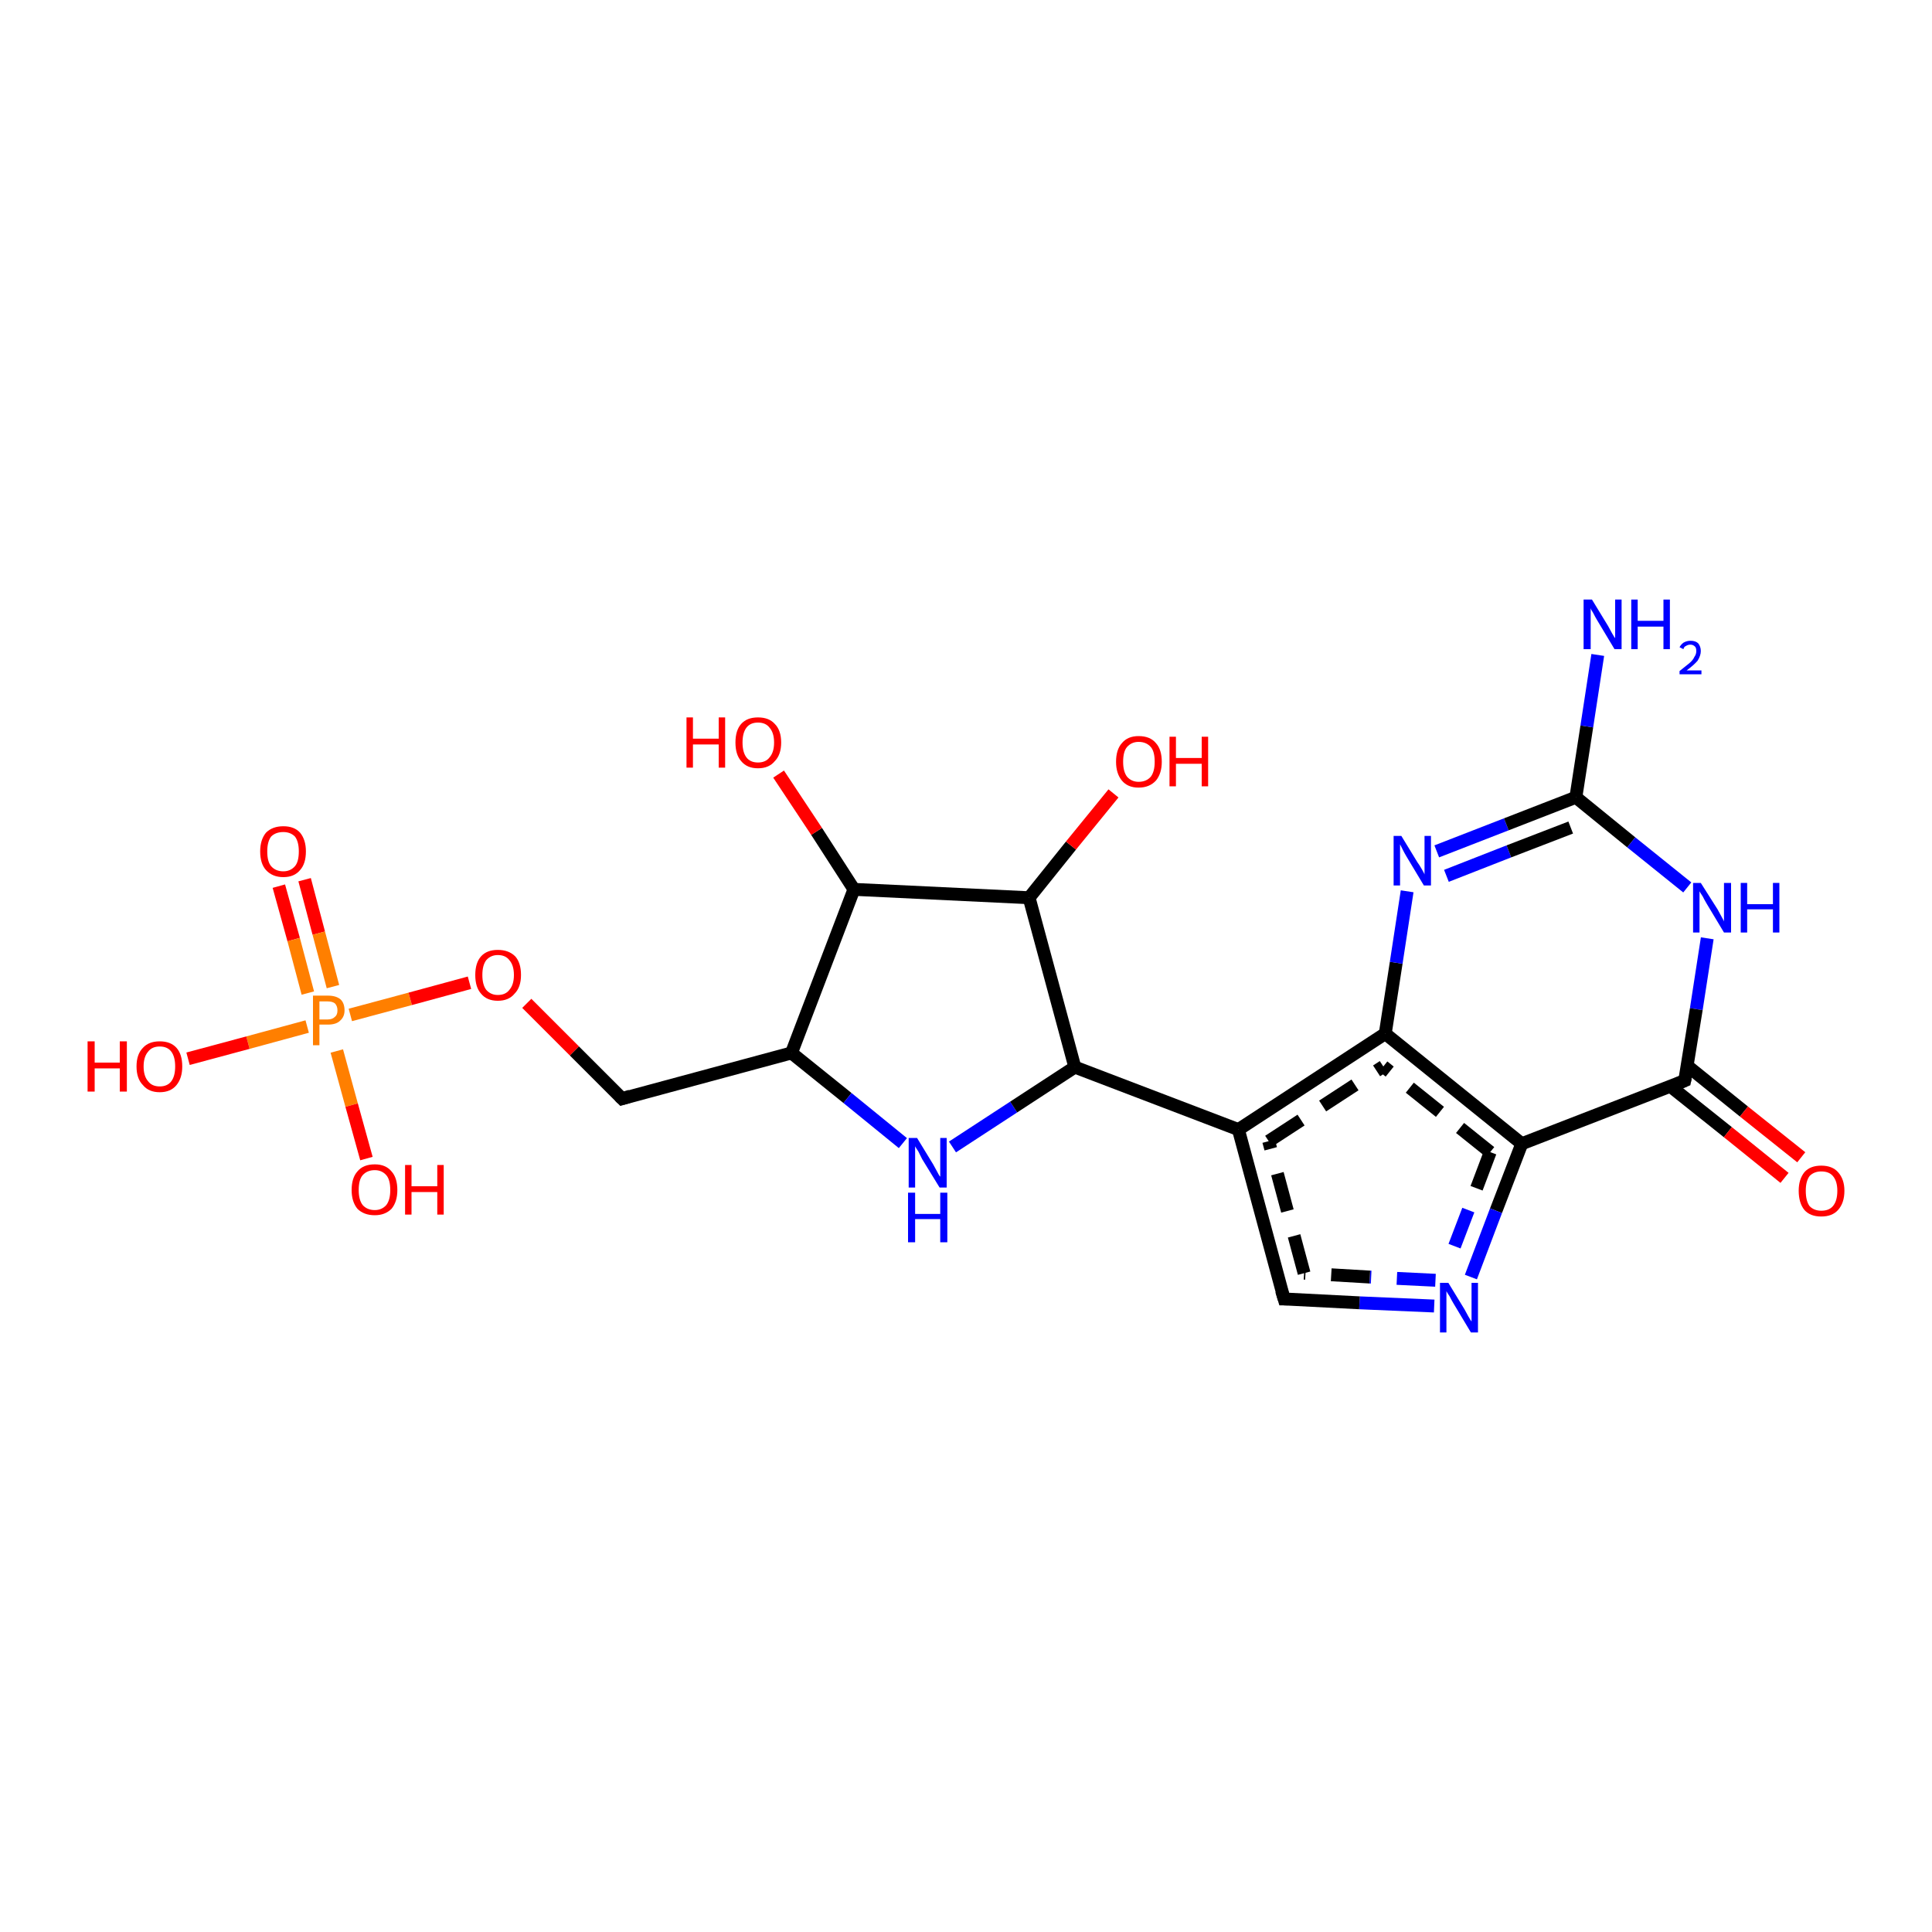 <?xml version='1.0' encoding='iso-8859-1'?>
<svg version='1.1' baseProfile='full'
              xmlns='http://www.w3.org/2000/svg'
                      xmlns:rdkit='http://www.rdkit.org/xml'
                      xmlns:xlink='http://www.w3.org/1999/xlink'
                  xml:space='preserve'
width='300px' height='300px' viewBox='0 0 300 300'>
<!-- END OF HEADER -->
<rect style='opacity:1.0;fill:#FFFFFF;stroke:none' width='300.0' height='300.0' x='0.0' y='0.0'> </rect>
<path class='bond-0 atom-0 atom-1' d='M 47.3,136.6 L 49.5,144.9' style='fill:none;fill-rule:evenodd;stroke:#FF0000;stroke-width:2.0px;stroke-linecap:butt;stroke-linejoin:miter;stroke-opacity:1' />
<path class='bond-0 atom-0 atom-1' d='M 49.5,144.9 L 51.7,153.2' style='fill:none;fill-rule:evenodd;stroke:#FF7F00;stroke-width:2.0px;stroke-linecap:butt;stroke-linejoin:miter;stroke-opacity:1' />
<path class='bond-0 atom-0 atom-1' d='M 43.3,137.6 L 45.6,145.9' style='fill:none;fill-rule:evenodd;stroke:#FF0000;stroke-width:2.0px;stroke-linecap:butt;stroke-linejoin:miter;stroke-opacity:1' />
<path class='bond-0 atom-0 atom-1' d='M 45.6,145.9 L 47.8,154.2' style='fill:none;fill-rule:evenodd;stroke:#FF7F00;stroke-width:2.0px;stroke-linecap:butt;stroke-linejoin:miter;stroke-opacity:1' />
<path class='bond-1 atom-1 atom-2' d='M 54.4,157.6 L 63.7,155.1' style='fill:none;fill-rule:evenodd;stroke:#FF7F00;stroke-width:2.0px;stroke-linecap:butt;stroke-linejoin:miter;stroke-opacity:1' />
<path class='bond-1 atom-1 atom-2' d='M 63.7,155.1 L 72.9,152.6' style='fill:none;fill-rule:evenodd;stroke:#FF0000;stroke-width:2.0px;stroke-linecap:butt;stroke-linejoin:miter;stroke-opacity:1' />
<path class='bond-2 atom-2 atom-3' d='M 81.8,155.8 L 89.2,163.2' style='fill:none;fill-rule:evenodd;stroke:#FF0000;stroke-width:2.0px;stroke-linecap:butt;stroke-linejoin:miter;stroke-opacity:1' />
<path class='bond-2 atom-2 atom-3' d='M 89.2,163.2 L 96.6,170.6' style='fill:none;fill-rule:evenodd;stroke:#000000;stroke-width:2.0px;stroke-linecap:butt;stroke-linejoin:miter;stroke-opacity:1' />
<path class='bond-3 atom-3 atom-4' d='M 96.6,170.6 L 122.9,163.5' style='fill:none;fill-rule:evenodd;stroke:#000000;stroke-width:2.0px;stroke-linecap:butt;stroke-linejoin:miter;stroke-opacity:1' />
<path class='bond-4 atom-4 atom-5' d='M 122.9,163.5 L 131.6,170.5' style='fill:none;fill-rule:evenodd;stroke:#000000;stroke-width:2.0px;stroke-linecap:butt;stroke-linejoin:miter;stroke-opacity:1' />
<path class='bond-4 atom-4 atom-5' d='M 131.6,170.5 L 140.2,177.5' style='fill:none;fill-rule:evenodd;stroke:#0000FF;stroke-width:2.0px;stroke-linecap:butt;stroke-linejoin:miter;stroke-opacity:1' />
<path class='bond-5 atom-5 atom-6' d='M 147.9,178.1 L 157.4,171.9' style='fill:none;fill-rule:evenodd;stroke:#0000FF;stroke-width:2.0px;stroke-linecap:butt;stroke-linejoin:miter;stroke-opacity:1' />
<path class='bond-5 atom-5 atom-6' d='M 157.4,171.9 L 166.9,165.7' style='fill:none;fill-rule:evenodd;stroke:#000000;stroke-width:2.0px;stroke-linecap:butt;stroke-linejoin:miter;stroke-opacity:1' />
<path class='bond-6 atom-6 atom-7' d='M 166.9,165.7 L 192.3,175.4' style='fill:none;fill-rule:evenodd;stroke:#000000;stroke-width:2.0px;stroke-linecap:butt;stroke-linejoin:miter;stroke-opacity:1' />
<path class='bond-7 atom-7 atom-8' d='M 192.3,175.4 L 215.1,160.5' style='fill:none;fill-rule:evenodd;stroke:#000000;stroke-width:2.0px;stroke-linecap:butt;stroke-linejoin:miter;stroke-opacity:1' />
<path class='bond-7 atom-7 atom-8' d='M 197.0,177.2 L 214.8,165.6' style='fill:none;fill-rule:evenodd;stroke:#000000;stroke-width:2.0px;stroke-linecap:butt;stroke-linejoin:miter;stroke-opacity:1;stroke-dasharray:6,4' />
<path class='bond-8 atom-8 atom-9' d='M 215.1,160.5 L 216.8,149.5' style='fill:none;fill-rule:evenodd;stroke:#000000;stroke-width:2.0px;stroke-linecap:butt;stroke-linejoin:miter;stroke-opacity:1' />
<path class='bond-8 atom-8 atom-9' d='M 216.8,149.5 L 218.5,138.4' style='fill:none;fill-rule:evenodd;stroke:#0000FF;stroke-width:2.0px;stroke-linecap:butt;stroke-linejoin:miter;stroke-opacity:1' />
<path class='bond-9 atom-9 atom-10' d='M 223.1,132.2 L 233.9,128.0' style='fill:none;fill-rule:evenodd;stroke:#0000FF;stroke-width:2.0px;stroke-linecap:butt;stroke-linejoin:miter;stroke-opacity:1' />
<path class='bond-9 atom-9 atom-10' d='M 233.9,128.0 L 244.7,123.8' style='fill:none;fill-rule:evenodd;stroke:#000000;stroke-width:2.0px;stroke-linecap:butt;stroke-linejoin:miter;stroke-opacity:1' />
<path class='bond-9 atom-9 atom-10' d='M 224.6,136.0 L 234.3,132.2' style='fill:none;fill-rule:evenodd;stroke:#0000FF;stroke-width:2.0px;stroke-linecap:butt;stroke-linejoin:miter;stroke-opacity:1' />
<path class='bond-9 atom-9 atom-10' d='M 234.3,132.2 L 243.9,128.5' style='fill:none;fill-rule:evenodd;stroke:#000000;stroke-width:2.0px;stroke-linecap:butt;stroke-linejoin:miter;stroke-opacity:1' />
<path class='bond-10 atom-10 atom-11' d='M 244.7,123.8 L 246.4,112.8' style='fill:none;fill-rule:evenodd;stroke:#000000;stroke-width:2.0px;stroke-linecap:butt;stroke-linejoin:miter;stroke-opacity:1' />
<path class='bond-10 atom-10 atom-11' d='M 246.4,112.8 L 248.1,101.7' style='fill:none;fill-rule:evenodd;stroke:#0000FF;stroke-width:2.0px;stroke-linecap:butt;stroke-linejoin:miter;stroke-opacity:1' />
<path class='bond-11 atom-10 atom-12' d='M 244.7,123.8 L 253.3,130.8' style='fill:none;fill-rule:evenodd;stroke:#000000;stroke-width:2.0px;stroke-linecap:butt;stroke-linejoin:miter;stroke-opacity:1' />
<path class='bond-11 atom-10 atom-12' d='M 253.3,130.8 L 262.0,137.8' style='fill:none;fill-rule:evenodd;stroke:#0000FF;stroke-width:2.0px;stroke-linecap:butt;stroke-linejoin:miter;stroke-opacity:1' />
<path class='bond-12 atom-12 atom-13' d='M 265.1,145.7 L 263.4,156.7' style='fill:none;fill-rule:evenodd;stroke:#0000FF;stroke-width:2.0px;stroke-linecap:butt;stroke-linejoin:miter;stroke-opacity:1' />
<path class='bond-12 atom-12 atom-13' d='M 263.4,156.7 L 261.6,167.8' style='fill:none;fill-rule:evenodd;stroke:#000000;stroke-width:2.0px;stroke-linecap:butt;stroke-linejoin:miter;stroke-opacity:1' />
<path class='bond-13 atom-13 atom-14' d='M 259.4,168.7 L 268.3,175.8' style='fill:none;fill-rule:evenodd;stroke:#000000;stroke-width:2.0px;stroke-linecap:butt;stroke-linejoin:miter;stroke-opacity:1' />
<path class='bond-13 atom-13 atom-14' d='M 268.3,175.8 L 277.1,182.9' style='fill:none;fill-rule:evenodd;stroke:#FF0000;stroke-width:2.0px;stroke-linecap:butt;stroke-linejoin:miter;stroke-opacity:1' />
<path class='bond-13 atom-13 atom-14' d='M 262.0,165.5 L 270.8,172.6' style='fill:none;fill-rule:evenodd;stroke:#000000;stroke-width:2.0px;stroke-linecap:butt;stroke-linejoin:miter;stroke-opacity:1' />
<path class='bond-13 atom-13 atom-14' d='M 270.8,172.6 L 279.7,179.7' style='fill:none;fill-rule:evenodd;stroke:#FF0000;stroke-width:2.0px;stroke-linecap:butt;stroke-linejoin:miter;stroke-opacity:1' />
<path class='bond-14 atom-13 atom-15' d='M 261.6,167.8 L 236.3,177.6' style='fill:none;fill-rule:evenodd;stroke:#000000;stroke-width:2.0px;stroke-linecap:butt;stroke-linejoin:miter;stroke-opacity:1' />
<path class='bond-15 atom-15 atom-16' d='M 236.3,177.6 L 232.3,188.0' style='fill:none;fill-rule:evenodd;stroke:#000000;stroke-width:2.0px;stroke-linecap:butt;stroke-linejoin:miter;stroke-opacity:1' />
<path class='bond-15 atom-15 atom-16' d='M 232.3,188.0 L 228.4,198.3' style='fill:none;fill-rule:evenodd;stroke:#0000FF;stroke-width:2.0px;stroke-linecap:butt;stroke-linejoin:miter;stroke-opacity:1' />
<path class='bond-15 atom-15 atom-16' d='M 231.4,178.9 L 228.0,187.9' style='fill:none;fill-rule:evenodd;stroke:#000000;stroke-width:2.0px;stroke-linecap:butt;stroke-linejoin:miter;stroke-opacity:1;stroke-dasharray:6,4' />
<path class='bond-15 atom-15 atom-16' d='M 228.0,187.9 L 224.6,196.8' style='fill:none;fill-rule:evenodd;stroke:#0000FF;stroke-width:2.0px;stroke-linecap:butt;stroke-linejoin:miter;stroke-opacity:1;stroke-dasharray:6,4' />
<path class='bond-16 atom-16 atom-17' d='M 222.7,202.8 L 211.1,202.3' style='fill:none;fill-rule:evenodd;stroke:#0000FF;stroke-width:2.0px;stroke-linecap:butt;stroke-linejoin:miter;stroke-opacity:1' />
<path class='bond-16 atom-16 atom-17' d='M 211.1,202.3 L 199.4,201.7' style='fill:none;fill-rule:evenodd;stroke:#000000;stroke-width:2.0px;stroke-linecap:butt;stroke-linejoin:miter;stroke-opacity:1' />
<path class='bond-16 atom-16 atom-17' d='M 222.9,198.8 L 212.7,198.3' style='fill:none;fill-rule:evenodd;stroke:#0000FF;stroke-width:2.0px;stroke-linecap:butt;stroke-linejoin:miter;stroke-opacity:1;stroke-dasharray:6,4' />
<path class='bond-16 atom-16 atom-17' d='M 212.7,198.3 L 202.5,197.7' style='fill:none;fill-rule:evenodd;stroke:#000000;stroke-width:2.0px;stroke-linecap:butt;stroke-linejoin:miter;stroke-opacity:1;stroke-dasharray:6,4' />
<path class='bond-17 atom-6 atom-18' d='M 166.9,165.7 L 159.8,139.4' style='fill:none;fill-rule:evenodd;stroke:#000000;stroke-width:2.0px;stroke-linecap:butt;stroke-linejoin:miter;stroke-opacity:1' />
<path class='bond-18 atom-18 atom-19' d='M 159.8,139.4 L 166.3,131.3' style='fill:none;fill-rule:evenodd;stroke:#000000;stroke-width:2.0px;stroke-linecap:butt;stroke-linejoin:miter;stroke-opacity:1' />
<path class='bond-18 atom-18 atom-19' d='M 166.3,131.3 L 172.9,123.2' style='fill:none;fill-rule:evenodd;stroke:#FF0000;stroke-width:2.0px;stroke-linecap:butt;stroke-linejoin:miter;stroke-opacity:1' />
<path class='bond-19 atom-18 atom-20' d='M 159.8,139.4 L 132.6,138.1' style='fill:none;fill-rule:evenodd;stroke:#000000;stroke-width:2.0px;stroke-linecap:butt;stroke-linejoin:miter;stroke-opacity:1' />
<path class='bond-20 atom-20 atom-21' d='M 132.6,138.1 L 126.8,129.1' style='fill:none;fill-rule:evenodd;stroke:#000000;stroke-width:2.0px;stroke-linecap:butt;stroke-linejoin:miter;stroke-opacity:1' />
<path class='bond-20 atom-20 atom-21' d='M 126.8,129.1 L 120.9,120.2' style='fill:none;fill-rule:evenodd;stroke:#FF0000;stroke-width:2.0px;stroke-linecap:butt;stroke-linejoin:miter;stroke-opacity:1' />
<path class='bond-21 atom-1 atom-22' d='M 52.3,163.2 L 54.6,171.6' style='fill:none;fill-rule:evenodd;stroke:#FF7F00;stroke-width:2.0px;stroke-linecap:butt;stroke-linejoin:miter;stroke-opacity:1' />
<path class='bond-21 atom-1 atom-22' d='M 54.6,171.6 L 56.9,179.9' style='fill:none;fill-rule:evenodd;stroke:#FF0000;stroke-width:2.0px;stroke-linecap:butt;stroke-linejoin:miter;stroke-opacity:1' />
<path class='bond-22 atom-1 atom-23' d='M 47.7,159.4 L 38.5,161.9' style='fill:none;fill-rule:evenodd;stroke:#FF7F00;stroke-width:2.0px;stroke-linecap:butt;stroke-linejoin:miter;stroke-opacity:1' />
<path class='bond-22 atom-1 atom-23' d='M 38.5,161.9 L 29.2,164.4' style='fill:none;fill-rule:evenodd;stroke:#FF0000;stroke-width:2.0px;stroke-linecap:butt;stroke-linejoin:miter;stroke-opacity:1' />
<path class='bond-23 atom-15 atom-8' d='M 236.3,177.6 L 215.1,160.5' style='fill:none;fill-rule:evenodd;stroke:#000000;stroke-width:2.0px;stroke-linecap:butt;stroke-linejoin:miter;stroke-opacity:1' />
<path class='bond-23 atom-15 atom-8' d='M 231.4,178.9 L 214.8,165.6' style='fill:none;fill-rule:evenodd;stroke:#000000;stroke-width:2.0px;stroke-linecap:butt;stroke-linejoin:miter;stroke-opacity:1;stroke-dasharray:6,4' />
<path class='bond-24 atom-17 atom-7' d='M 199.4,201.7 L 192.3,175.4' style='fill:none;fill-rule:evenodd;stroke:#000000;stroke-width:2.0px;stroke-linecap:butt;stroke-linejoin:miter;stroke-opacity:1' />
<path class='bond-24 atom-17 atom-7' d='M 202.5,197.7 L 197.0,177.2' style='fill:none;fill-rule:evenodd;stroke:#000000;stroke-width:2.0px;stroke-linecap:butt;stroke-linejoin:miter;stroke-opacity:1;stroke-dasharray:6,4' />
<path class='bond-25 atom-20 atom-4' d='M 132.6,138.1 L 122.9,163.5' style='fill:none;fill-rule:evenodd;stroke:#000000;stroke-width:2.0px;stroke-linecap:butt;stroke-linejoin:miter;stroke-opacity:1' />
<path d='M 96.2,170.2 L 96.6,170.6 L 97.9,170.2' style='fill:none;stroke:#000000;stroke-width:2.0px;stroke-linecap:butt;stroke-linejoin:miter;stroke-opacity:1;' />
<path d='M 261.7,167.3 L 261.6,167.8 L 260.4,168.3' style='fill:none;stroke:#000000;stroke-width:2.0px;stroke-linecap:butt;stroke-linejoin:miter;stroke-opacity:1;' />
<path d='M 200.0,201.7 L 199.4,201.7 L 199.0,200.4' style='fill:none;stroke:#000000;stroke-width:2.0px;stroke-linecap:butt;stroke-linejoin:miter;stroke-opacity:1;' />
<path class='atom-0' d='M 40.4 132.2
Q 40.4 130.4, 41.3 129.3
Q 42.3 128.3, 44.0 128.3
Q 45.7 128.3, 46.6 129.3
Q 47.5 130.4, 47.5 132.2
Q 47.5 134.1, 46.6 135.1
Q 45.7 136.2, 44.0 136.2
Q 42.3 136.2, 41.3 135.1
Q 40.4 134.1, 40.4 132.2
M 44.0 135.3
Q 45.1 135.3, 45.8 134.5
Q 46.4 133.8, 46.4 132.2
Q 46.4 130.7, 45.8 129.9
Q 45.1 129.2, 44.0 129.2
Q 42.8 129.2, 42.1 129.9
Q 41.5 130.7, 41.5 132.2
Q 41.5 133.8, 42.1 134.5
Q 42.8 135.3, 44.0 135.3
' fill='#FF0000'/>
<path class='atom-1' d='M 50.9 154.6
Q 52.2 154.6, 52.9 155.2
Q 53.5 155.8, 53.5 156.9
Q 53.5 157.9, 52.8 158.5
Q 52.2 159.1, 50.9 159.1
L 49.6 159.1
L 49.6 162.3
L 48.6 162.3
L 48.6 154.6
L 50.9 154.6
M 50.9 158.3
Q 51.6 158.3, 52.0 157.9
Q 52.4 157.6, 52.4 156.9
Q 52.4 156.2, 52.0 155.8
Q 51.6 155.5, 50.9 155.5
L 49.6 155.5
L 49.6 158.3
L 50.9 158.3
' fill='#FF7F00'/>
<path class='atom-2' d='M 73.8 151.4
Q 73.8 149.5, 74.7 148.5
Q 75.6 147.5, 77.3 147.5
Q 79.0 147.5, 80.0 148.5
Q 80.9 149.5, 80.9 151.4
Q 80.9 153.3, 79.9 154.3
Q 79.0 155.4, 77.3 155.4
Q 75.6 155.4, 74.7 154.3
Q 73.8 153.3, 73.8 151.4
M 77.3 154.5
Q 78.5 154.5, 79.1 153.7
Q 79.8 152.9, 79.8 151.4
Q 79.8 149.9, 79.1 149.1
Q 78.5 148.3, 77.3 148.3
Q 76.2 148.3, 75.5 149.1
Q 74.9 149.9, 74.9 151.4
Q 74.9 152.9, 75.5 153.7
Q 76.2 154.5, 77.3 154.5
' fill='#FF0000'/>
<path class='atom-5' d='M 142.4 176.7
L 144.9 180.8
Q 145.1 181.2, 145.5 181.9
Q 145.9 182.7, 146.0 182.7
L 146.0 176.7
L 147.0 176.7
L 147.0 184.4
L 145.9 184.4
L 143.2 180.0
Q 142.9 179.4, 142.6 178.8
Q 142.2 178.2, 142.1 178.0
L 142.1 184.4
L 141.1 184.4
L 141.1 176.7
L 142.4 176.7
' fill='#0000FF'/>
<path class='atom-5' d='M 141.0 185.2
L 142.1 185.2
L 142.1 188.5
L 146.0 188.5
L 146.0 185.2
L 147.1 185.2
L 147.1 192.9
L 146.0 192.9
L 146.0 189.3
L 142.1 189.3
L 142.1 192.9
L 141.0 192.9
L 141.0 185.2
' fill='#0000FF'/>
<path class='atom-9' d='M 217.6 129.8
L 220.1 133.9
Q 220.4 134.3, 220.8 135.0
Q 221.2 135.7, 221.2 135.8
L 221.2 129.8
L 222.2 129.8
L 222.2 137.5
L 221.1 137.5
L 218.4 133.0
Q 218.1 132.5, 217.8 131.9
Q 217.5 131.3, 217.4 131.1
L 217.4 137.5
L 216.4 137.5
L 216.4 129.8
L 217.6 129.8
' fill='#0000FF'/>
<path class='atom-11' d='M 247.2 93.1
L 249.7 97.2
Q 249.9 97.6, 250.3 98.3
Q 250.7 99.0, 250.8 99.1
L 250.8 93.1
L 251.8 93.1
L 251.8 100.8
L 250.7 100.8
L 248.0 96.3
Q 247.7 95.8, 247.4 95.2
Q 247.0 94.6, 247.0 94.4
L 247.0 100.8
L 245.9 100.8
L 245.9 93.1
L 247.2 93.1
' fill='#0000FF'/>
<path class='atom-11' d='M 253.3 93.1
L 254.3 93.1
L 254.3 96.4
L 258.3 96.4
L 258.3 93.1
L 259.3 93.1
L 259.3 100.8
L 258.3 100.8
L 258.3 97.3
L 254.3 97.3
L 254.3 100.8
L 253.3 100.8
L 253.3 93.1
' fill='#0000FF'/>
<path class='atom-11' d='M 260.8 100.5
Q 261.0 100.1, 261.4 99.8
Q 261.9 99.5, 262.5 99.5
Q 263.3 99.5, 263.7 99.9
Q 264.1 100.4, 264.1 101.1
Q 264.1 101.8, 263.6 102.6
Q 263.0 103.3, 261.9 104.1
L 264.2 104.1
L 264.2 104.7
L 260.8 104.7
L 260.8 104.2
Q 261.7 103.5, 262.3 103.0
Q 262.9 102.5, 263.1 102.0
Q 263.4 101.6, 263.4 101.1
Q 263.4 100.6, 263.2 100.4
Q 262.9 100.1, 262.5 100.1
Q 262.1 100.1, 261.8 100.3
Q 261.5 100.4, 261.4 100.8
L 260.8 100.5
' fill='#0000FF'/>
<path class='atom-12' d='M 264.1 137.1
L 266.7 141.2
Q 266.9 141.6, 267.3 142.3
Q 267.7 143.0, 267.7 143.1
L 267.7 137.1
L 268.8 137.1
L 268.8 144.8
L 267.7 144.8
L 265.0 140.3
Q 264.7 139.8, 264.4 139.2
Q 264.0 138.6, 263.9 138.4
L 263.9 144.8
L 262.9 144.8
L 262.9 137.1
L 264.1 137.1
' fill='#0000FF'/>
<path class='atom-12' d='M 270.3 137.1
L 271.3 137.1
L 271.3 140.4
L 275.3 140.4
L 275.3 137.1
L 276.3 137.1
L 276.3 144.8
L 275.3 144.8
L 275.3 141.2
L 271.3 141.2
L 271.3 144.8
L 270.3 144.8
L 270.3 137.1
' fill='#0000FF'/>
<path class='atom-14' d='M 279.3 184.9
Q 279.3 183.1, 280.2 182.0
Q 281.1 181.0, 282.8 181.0
Q 284.5 181.0, 285.4 182.0
Q 286.4 183.1, 286.4 184.9
Q 286.4 186.8, 285.4 187.9
Q 284.5 188.9, 282.8 188.9
Q 281.1 188.9, 280.2 187.9
Q 279.3 186.8, 279.3 184.9
M 282.8 188.0
Q 284.0 188.0, 284.6 187.3
Q 285.3 186.5, 285.3 184.9
Q 285.3 183.4, 284.6 182.6
Q 284.0 181.9, 282.8 181.9
Q 281.7 181.9, 281.0 182.6
Q 280.4 183.4, 280.4 184.9
Q 280.4 186.5, 281.0 187.3
Q 281.7 188.0, 282.8 188.0
' fill='#FF0000'/>
<path class='atom-16' d='M 224.9 199.2
L 227.4 203.3
Q 227.6 203.7, 228.0 204.4
Q 228.4 205.1, 228.5 205.2
L 228.5 199.2
L 229.5 199.2
L 229.5 206.9
L 228.4 206.9
L 225.7 202.4
Q 225.4 201.9, 225.1 201.3
Q 224.7 200.7, 224.6 200.5
L 224.6 206.9
L 223.6 206.9
L 223.6 199.2
L 224.9 199.2
' fill='#0000FF'/>
<path class='atom-19' d='M 173.3 118.3
Q 173.3 116.4, 174.2 115.4
Q 175.1 114.3, 176.8 114.3
Q 178.6 114.3, 179.5 115.4
Q 180.4 116.4, 180.4 118.3
Q 180.4 120.1, 179.5 121.2
Q 178.5 122.3, 176.8 122.3
Q 175.1 122.3, 174.2 121.2
Q 173.3 120.1, 173.3 118.3
M 176.8 121.4
Q 178.0 121.4, 178.7 120.6
Q 179.3 119.8, 179.3 118.3
Q 179.3 116.7, 178.7 116.0
Q 178.0 115.2, 176.8 115.2
Q 175.7 115.2, 175.0 116.0
Q 174.4 116.7, 174.4 118.3
Q 174.4 119.8, 175.0 120.6
Q 175.7 121.4, 176.8 121.4
' fill='#FF0000'/>
<path class='atom-19' d='M 181.6 114.4
L 182.6 114.4
L 182.6 117.7
L 186.6 117.7
L 186.6 114.4
L 187.6 114.4
L 187.6 122.1
L 186.6 122.1
L 186.6 118.6
L 182.6 118.6
L 182.6 122.1
L 181.6 122.1
L 181.6 114.4
' fill='#FF0000'/>
<path class='atom-21' d='M 106.6 111.4
L 107.6 111.4
L 107.6 114.7
L 111.6 114.7
L 111.6 111.4
L 112.6 111.4
L 112.6 119.2
L 111.6 119.2
L 111.6 115.6
L 107.6 115.6
L 107.6 119.2
L 106.6 119.2
L 106.6 111.4
' fill='#FF0000'/>
<path class='atom-21' d='M 114.2 115.3
Q 114.2 113.4, 115.1 112.4
Q 116.0 111.4, 117.7 111.4
Q 119.4 111.4, 120.3 112.4
Q 121.3 113.4, 121.3 115.3
Q 121.3 117.2, 120.3 118.2
Q 119.4 119.3, 117.7 119.3
Q 116.0 119.3, 115.1 118.2
Q 114.2 117.2, 114.2 115.3
M 117.7 118.4
Q 118.9 118.4, 119.5 117.6
Q 120.2 116.8, 120.2 115.3
Q 120.2 113.8, 119.5 113.0
Q 118.9 112.2, 117.7 112.2
Q 116.5 112.2, 115.9 113.0
Q 115.3 113.8, 115.3 115.3
Q 115.3 116.8, 115.9 117.6
Q 116.5 118.4, 117.7 118.4
' fill='#FF0000'/>
<path class='atom-22' d='M 54.6 184.8
Q 54.6 182.9, 55.5 181.9
Q 56.4 180.8, 58.2 180.8
Q 59.9 180.8, 60.8 181.9
Q 61.7 182.9, 61.7 184.8
Q 61.7 186.6, 60.8 187.7
Q 59.8 188.7, 58.2 188.7
Q 56.5 188.7, 55.5 187.7
Q 54.6 186.6, 54.6 184.8
M 58.2 187.9
Q 59.3 187.9, 60.0 187.1
Q 60.6 186.3, 60.6 184.8
Q 60.6 183.2, 60.0 182.5
Q 59.3 181.7, 58.2 181.7
Q 57.0 181.7, 56.3 182.5
Q 55.7 183.2, 55.7 184.8
Q 55.7 186.3, 56.3 187.1
Q 57.0 187.9, 58.2 187.9
' fill='#FF0000'/>
<path class='atom-22' d='M 62.9 180.9
L 63.9 180.9
L 63.9 184.2
L 67.9 184.2
L 67.9 180.9
L 68.9 180.9
L 68.9 188.6
L 67.9 188.6
L 67.9 185.1
L 63.9 185.1
L 63.9 188.6
L 62.9 188.6
L 62.9 180.9
' fill='#FF0000'/>
<path class='atom-23' d='M 13.6 161.7
L 14.7 161.7
L 14.7 165.0
L 18.6 165.0
L 18.6 161.7
L 19.7 161.7
L 19.7 169.5
L 18.6 169.5
L 18.6 165.9
L 14.7 165.9
L 14.7 169.5
L 13.6 169.5
L 13.6 161.7
' fill='#FF0000'/>
<path class='atom-23' d='M 21.2 165.6
Q 21.2 163.7, 22.2 162.7
Q 23.1 161.7, 24.8 161.7
Q 26.5 161.7, 27.4 162.7
Q 28.3 163.7, 28.3 165.6
Q 28.3 167.4, 27.4 168.5
Q 26.5 169.6, 24.8 169.6
Q 23.1 169.6, 22.2 168.5
Q 21.2 167.5, 21.2 165.6
M 24.8 168.7
Q 26.0 168.7, 26.6 167.9
Q 27.2 167.1, 27.2 165.6
Q 27.2 164.1, 26.6 163.3
Q 26.0 162.5, 24.8 162.5
Q 23.6 162.5, 23.0 163.3
Q 22.3 164.1, 22.3 165.6
Q 22.3 167.1, 23.0 167.9
Q 23.6 168.7, 24.8 168.7
' fill='#FF0000'/>
</svg>

